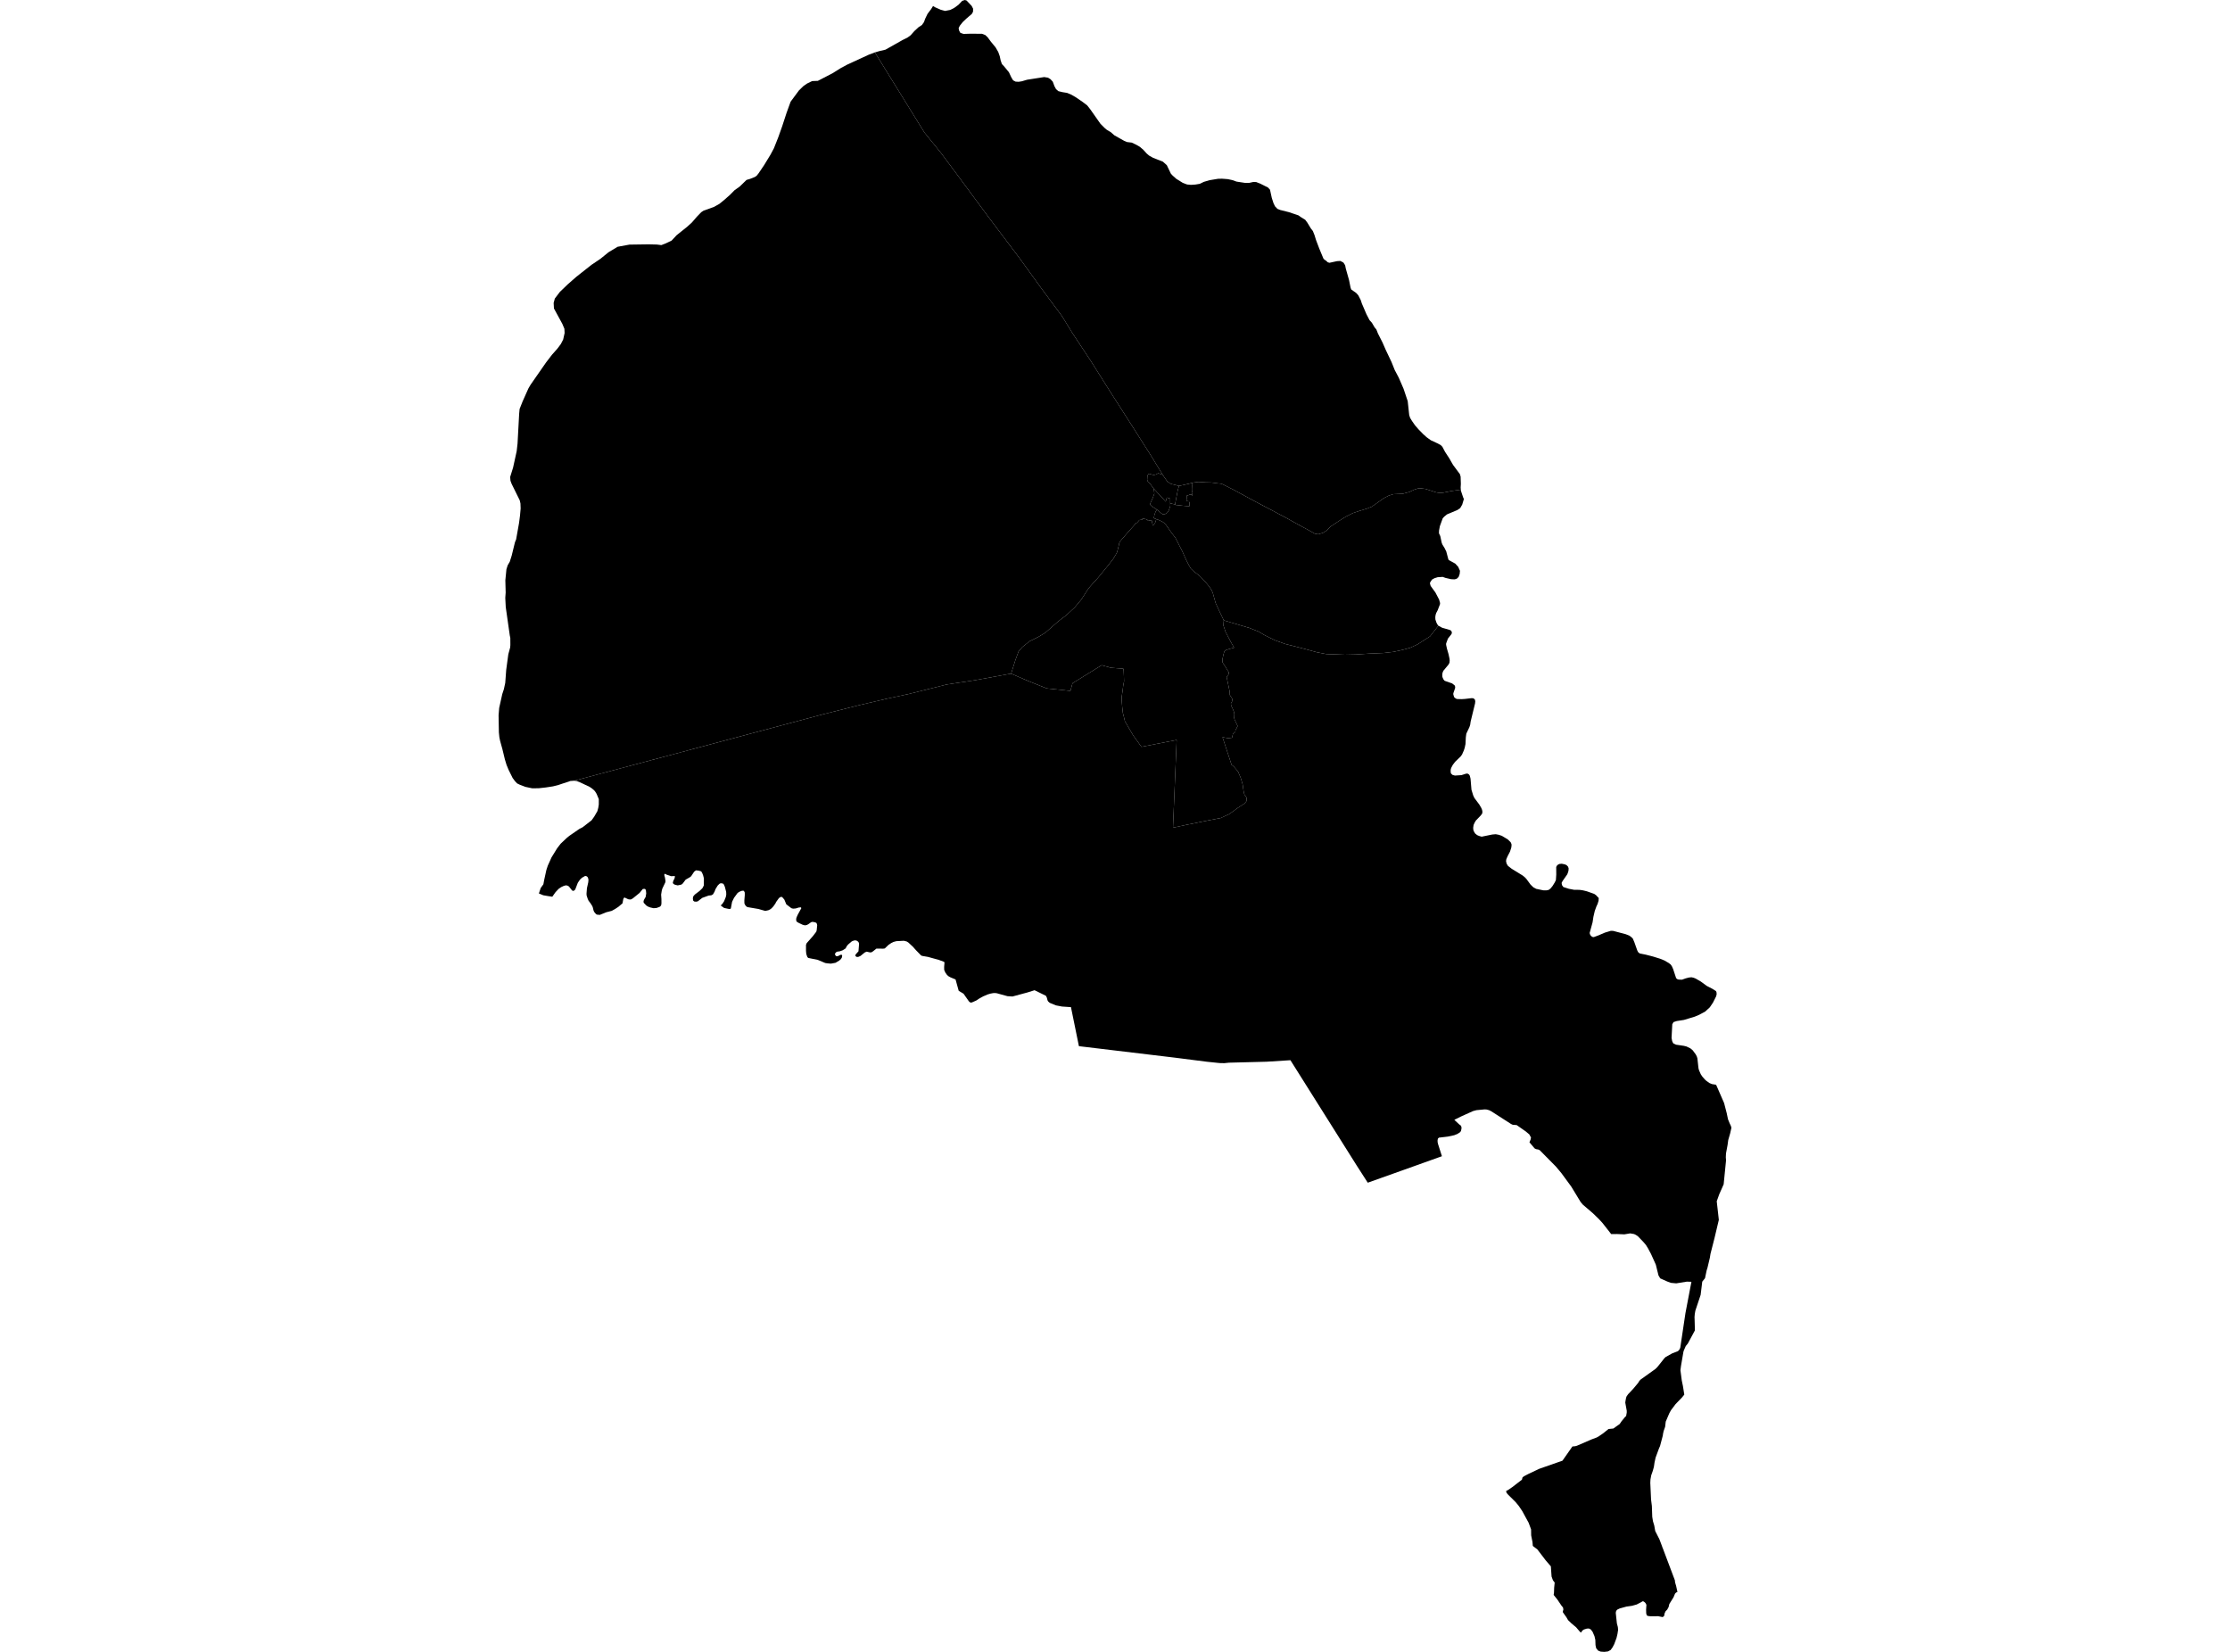 <?xml version='1.0'?>
<svg  baseProfile = 'tiny' width = '540' height = '400' stroke-linecap = 'round' stroke-linejoin = 'round' version='1.1' xmlns='http://www.w3.org/2000/svg'>
<path id='0609501001' title='0609501001'  d='M 283.371 121.884 283.392 122.508 283.018 123.63 282.654 124.145 281.957 124.59 281.49 124.497 281.033 124.155 280.147 123.386 279.057 122.701 278.489 122.194 278.579 121.82 279.104 120.656 279.532 119.533 279.396 118.345 281.089 120.173 282.283 121.478 282.548 120.48 283.373 120.751 283.371 121.884 Z' />
<path id='0609501002' title='0609501002'  d='M 281.543 114.957 282.044 115.713 282.742 116.676 283.596 117.183 285.509 117.665 285.204 118.679 284.854 120.478 284.541 122.152 283.371 121.884 283.373 120.751 282.548 120.48 282.283 121.478 281.089 120.173 279.396 118.345 278.505 117.148 278.006 116.708 277.794 116.225 277.839 115.286 278.04 114.827 278.3 114.728 278.99 114.933 279.415 115.012 279.977 114.882 280.455 114.59 281.543 114.957 Z' />
<path id='0609501003' title='0609501003'  d='M 284.541 122.152 284.724 122.274 285.644 122.372 286.424 122.465 287.356 122.537 288.048 122.563 288.048 121.911 288.04 121.741 287.897 121.396 287.303 121.322 287.337 120.839 287.358 120.032 287.804 119.899 288.08 119.788 288.276 119.751 288.547 119.809 288.754 120.053 288.759 119.87 288.648 119.549 288.568 119.34 288.661 119.21 288.629 118.828 288.611 118.432 288.645 117.626 288.616 116.952 289.086 116.84 290.237 116.694 291.954 116.806 293.325 116.838 294.838 117.037 295.801 117.14 298.587 118.533 304.121 121.523 308.109 123.627 311.476 125.415 315.05 127.397 317.119 128.504 318.361 129.215 319.228 129.377 320.364 129.024 321.168 128.52 322.173 127.519 324.301 126.108 325.965 125.06 327.647 124.235 329.191 123.712 330.958 123.176 332.173 122.699 333.619 121.68 335.078 120.648 336.32 120.003 337.416 119.666 339.639 119.568 341.252 119.143 342.441 118.583 343.497 118.244 344.181 118.268 345.213 118.4 346.259 118.74 347.787 119.228 348.625 119.361 349.435 119.302 350.464 119.101 351.435 118.902 353.741 118.578 353.757 118.804 354.303 120.443 354.484 120.836 354.078 122.192 353.584 123.049 352.881 123.516 350.395 124.558 349.716 125.11 349.355 125.516 348.67 127.395 348.469 128.477 348.453 129.14 348.766 129.812 349.106 131.404 349.289 131.873 349.777 132.656 350.215 133.529 350.719 135.428 350.849 135.638 352.388 136.474 353.104 137.256 353.536 138.225 353.462 138.989 353.202 139.716 352.786 140.117 352.252 140.292 351.395 140.252 350.053 139.944 349.339 139.692 348.477 139.753 348.389 139.756 348.153 139.766 347.373 140.008 346.76 140.35 346.344 140.966 346.259 141.25 346.439 141.884 347.601 143.494 347.673 143.632 348.487 145.192 348.718 146.031 348.689 146.336 348.135 147.771 347.784 148.437 347.633 148.901 347.559 149.437 347.583 150 347.832 150.748 348.092 151.247 348.31 151.509 346.283 154.101 344.728 155.094 343.282 156.014 341.491 156.855 339.687 157.349 337.426 157.848 335.001 158.126 331.573 158.272 328.284 158.485 325.675 158.543 321.133 158.378 318.92 157.951 315.867 157.113 311.202 155.927 308.711 155.033 306.228 153.804 304.739 152.929 302.59 152.072 296.342 150.22 295.864 149.214 295.177 147.782 294.363 146.017 293.694 143.616 293.413 142.942 292.856 142.088 291.8 140.796 290.51 139.464 289.141 138.408 288.393 137.723 287.902 136.882 287.202 135.519 286.345 133.59 284.636 130.242 283.663 128.976 282.368 127.119 281.8 126.554 281.413 126.294 280.861 126.036 279.993 125.697 279.402 125.479 279.542 124.718 279.797 123.983 280.147 123.386 281.033 124.155 281.49 124.497 281.957 124.59 282.654 124.145 283.018 123.63 283.392 122.508 283.371 121.884 284.541 122.152 Z' />
<path id='0609501004' title='0609501004'  d='M 281.543 114.957 280.455 114.59 279.977 114.882 279.415 115.012 278.99 114.933 278.3 114.728 278.04 114.827 277.839 115.286 277.794 116.225 278.006 116.708 278.505 117.148 279.396 118.345 279.532 119.533 279.104 120.656 278.579 121.82 278.489 122.194 279.057 122.701 280.147 123.386 279.797 123.983 279.542 124.718 279.402 125.479 279.993 125.697 279.847 126.251 279.659 126.721 279.171 127.291 278.871 125.981 278.391 126.039 278.035 126.124 277.839 125.877 277.412 125.699 276.669 125.567 276.605 125.829 276.358 125.874 275.918 125.917 275.39 126.543 274.952 126.782 274.546 127.31 273.177 128.827 271.333 130.968 271.036 131.483 270.906 132.12 270.707 132.937 270.497 133.725 270.2 134.28 269.497 135.434 268.401 136.824 267.088 138.45 265.772 140.034 264.66 141.247 263.602 142.457 261.848 145.166 260.248 147.084 258.181 148.991 256.207 150.498 254.605 151.907 253.095 153.231 251.57 154.155 249.317 155.277 247.574 156.67 246.64 157.768 245.868 159.875 244.847 163.117 235.903 164.746 229.262 165.749 224.595 166.916 220.026 168.057 214.879 169.161 208.326 170.689 199.448 172.928 139.059 189.049 138.118 189.113 135.106 190.121 133.899 190.418 132.169 190.683 130.45 190.872 128.892 190.89 127.234 190.543 125.847 190.012 125.239 189.715 124.716 189.174 124.141 188.399 123.164 186.436 122.652 185.189 122.254 183.873 121.655 181.395 121.108 179.423 120.928 178.55 120.806 177.341 120.734 173.231 120.877 171.432 121.628 168.065 122.018 166.884 122.347 165.362 122.581 162.212 123.087 158.453 123.538 156.781 123.586 156.203 123.573 154.478 123.448 153.887 122.469 147.004 122.355 144.784 122.44 143.598 122.448 143.521 122.371 140.515 122.636 137.843 122.939 136.882 123.44 136.023 123.902 134.558 124.703 131.295 124.984 130.608 125.687 126.644 125.918 124.871 126.075 123.128 126.03 121.913 125.855 121.149 123.883 117.148 123.61 116.411 123.536 115.49 124.241 113.24 125.117 109.247 125.324 107.422 125.714 100.21 125.823 99.032 126.539 97.228 127.969 94.031 128.481 93.161 132.214 87.791 133.655 85.91 134.971 84.424 135.807 83.31 136.372 82.219 136.722 80.648 136.674 79.619 136.165 78.414 134.14 74.695 134.066 73.35 134.353 72.294 135.568 70.694 137.454 68.876 139.585 67.006 143.23 64.13 145.393 62.671 147.366 61.076 149.555 59.757 152.423 59.232 157.117 59.166 159.07 59.216 160.147 59.351 161.168 58.956 162.63 58.258 163.837 56.964 166.374 54.931 167.528 53.889 168.762 52.464 169.796 51.392 170.393 50.997 172.855 50.121 174.206 49.362 175.405 48.383 176.769 47.179 177.846 46.086 179.125 45.168 180.773 43.568 181.648 43.31 182.818 42.843 183.237 42.541 183.646 42.032 185.015 40.012 186.578 37.45 187.405 35.9 188.453 33.255 189.385 30.644 190.486 27.277 191.449 24.624 193.457 21.91 194.516 20.872 195.429 20.23 196.657 19.631 198.042 19.578 201.555 17.763 203.683 16.436 205.227 15.614 210.371 13.247 211.852 12.69 223.847 32.082 227.803 36.953 232.109 42.735 239.416 52.618 246.773 62.36 252.39 70.123 257.155 76.536 259.712 80.696 264.053 87.263 268.688 94.604 274.228 103.264 278.696 110.3 281.543 114.957 Z' />
<path id='0609501005' title='0609501005'  d='M 279.993 125.697 280.861 126.036 281.413 126.294 281.8 126.554 282.368 127.119 283.663 128.976 284.636 130.242 286.345 133.59 287.202 135.519 287.902 136.882 288.393 137.723 289.141 138.408 290.51 139.464 291.8 140.796 292.856 142.088 293.413 142.942 293.694 143.616 294.363 146.017 295.177 147.782 295.864 149.214 296.342 150.22 296.257 151.451 296.767 152.995 298.069 155.489 298.836 156.84 297.565 157.179 296.867 157.418 296.485 157.726 296.246 158.556 296.037 159.554 296.032 160.395 296.644 161.318 297.244 162.294 297.525 162.735 297.597 163.109 297.382 163.483 297.029 163.913 297.764 167.434 297.801 168.288 298.303 169.047 298.414 169.323 298.337 169.888 298.067 170.36 298.141 170.925 298.435 171.477 298.674 172.042 298.844 172.496 298.767 172.912 298.783 173.231 298.801 173.645 298.945 174.197 299.701 175.807 299.417 176.377 299.162 176.847 299.138 177.248 298.555 177.736 298.342 178.635 297.425 178.752 296.037 178.513 298.231 185.199 298.743 185.597 299.783 186.807 300.431 188.322 300.9 189.909 301.15 191.62 301.322 192.35 301.837 193.119 301.882 193.605 301.805 194.045 301.317 194.602 299.831 195.565 297.626 197.154 295.565 198.094 292.787 198.624 287.518 199.683 284.042 200.423 284.933 179.182 276.406 180.843 274.403 178.081 273.074 175.796 272.405 174.653 272.103 173.385 271.904 172.639 271.737 171.066 271.625 169.615 271.641 168.62 271.848 167.208 271.999 165.977 272.193 164.982 272.153 163.613 272.097 162.369 272.026 161.928 269.017 161.7 266.775 161.079 259.715 165.444 259.2 167.298 253.446 166.691 248.773 164.818 244.847 163.117 245.868 159.875 246.64 157.768 247.574 156.67 249.317 155.277 251.57 154.155 253.095 153.231 254.605 151.907 256.207 150.498 258.181 148.991 260.248 147.084 261.848 145.166 263.602 142.457 264.66 141.247 265.772 140.034 267.088 138.45 268.401 136.824 269.497 135.434 270.2 134.28 270.497 133.725 270.707 132.937 270.906 132.12 271.036 131.483 271.333 130.968 273.177 128.827 274.546 127.31 274.952 126.782 275.39 126.543 275.918 125.917 276.358 125.874 276.605 125.829 276.669 125.567 277.412 125.699 277.839 125.877 278.035 126.124 278.391 126.039 278.871 125.981 279.171 127.291 279.659 126.721 279.847 126.251 279.993 125.697 Z' />
<path id='0609501007' title='0609501007'  d='M 348.31 151.509 349.206 152.003 351.09 152.549 351.358 152.701 351.531 152.963 351.57 153.353 351.39 153.664 350.621 154.632 350.185 155.813 350.177 156.128 350.379 157.054 350.764 158.384 351.005 159.503 351.045 159.923 350.995 160.49 350.756 160.936 349.493 162.456 349.297 162.966 349.246 163.488 349.286 163.942 349.514 164.475 349.814 164.852 351.637 165.489 352.242 165.961 352.374 166.293 352.366 166.598 351.926 167.887 351.926 168.169 352.104 168.768 352.242 168.938 352.576 169.171 352.849 169.27 353.932 169.296 354.677 169.254 356.301 169.063 356.712 169.065 357.123 169.341 357.24 169.792 357.19 170.326 356.118 174.738 356.009 175.502 355.829 176.064 355.078 177.648 355.075 177.648 355.006 178.152 354.961 178.479 354.953 178.572 354.948 178.654 354.874 180.166 354.685 181.066 354.476 181.713 354.253 182.22 354.043 182.7 353.855 182.965 353.727 183.146 352.629 184.218 352.348 184.488 351.796 185.218 351.446 185.876 351.406 185.985 351.321 186.215 351.273 186.576 351.271 186.579 351.305 187.118 351.308 187.118 351.379 187.311 351.7 187.606 351.751 187.653 352.321 187.802 353.895 187.699 355.078 187.324 355.391 187.33 355.736 187.545 355.813 187.672 355.922 187.86 356.094 188.558 356.137 189.057 356.32 191.241 356.747 192.631 357.033 193.23 358.238 194.846 358.355 195.051 358.684 195.618 358.875 196.067 358.898 196.167 358.954 196.42 358.957 196.547 358.962 196.788 358.875 197.064 358.816 197.141 358.596 197.422 358.516 197.523 358.079 197.98 357.399 198.68 357.211 198.988 357.118 199.139 356.832 199.768 356.832 199.771 356.787 200.089 356.733 200.458 356.733 200.46 356.779 201.01 356.97 201.447 357.214 201.837 357.707 202.23 357.885 202.304 358.137 202.416 358.495 202.519 358.782 202.604 360.291 202.296 361.374 202.076 362.204 202.007 362.945 202.148 363.679 202.4 364.86 203.106 365.112 203.259 365.258 203.403 365.823 203.965 366.004 204.379 366.017 204.552 366.028 204.695 365.967 205.225 365.661 206.196 365.367 206.764 365.351 206.793 365.083 207.308 364.759 208.048 364.738 208.205 364.693 208.518 364.693 208.521 364.794 208.98 364.828 209.131 364.903 209.256 365.155 209.669 366.07 210.381 367.084 211.001 368.736 212.02 369.251 212.442 369.294 212.487 369.625 212.84 370.289 213.742 370.636 214.214 371.302 214.859 371.525 214.978 371.989 215.231 373.568 215.562 373.701 215.589 374.489 215.597 375.014 215.488 375.136 215.395 375.465 215.146 375.956 214.546 376.452 213.745 376.76 213.132 376.805 212.503 376.852 211.795 376.847 210.906 376.839 209.993 376.927 209.738 377.057 209.577 377.152 209.46 377.574 209.213 377.908 209.179 378.176 209.152 378.927 209.306 379.346 209.492 379.686 209.837 379.843 210.229 379.835 210.479 379.824 210.752 379.723 211.176 379.543 211.649 379.508 211.731 379.336 211.978 378.389 213.331 378.15 213.787 378.227 214.305 378.561 214.79 379.898 215.22 381.185 215.467 381.84 215.472 382.493 215.477 382.984 215.549 383.339 215.602 384.061 215.777 384.279 215.833 384.579 215.939 386.046 216.459 386.481 216.767 387.139 217.464 387.091 218.128 386.99 218.459 386.866 218.873 386.73 219.165 386.579 219.486 386.181 220.577 385.844 222.023 385.709 222.925 385.642 223.357 384.934 225.936 385.096 226.43 385.526 226.854 385.926 226.926 386.245 226.806 387.054 226.509 387.826 226.175 388.635 225.83 390.076 225.397 390.638 225.416 391.827 225.729 393.655 226.209 394.544 226.56 394.679 226.658 394.992 226.889 395.178 227.064 395.385 227.263 395.772 228.178 395.979 228.764 396.459 230.123 396.592 230.393 396.674 230.558 397.043 230.858 397.064 230.876 398.526 231.171 399.749 231.484 400.296 231.627 401.949 232.139 403.026 232.572 404.079 233.187 404.528 233.527 404.835 233.946 405.159 234.67 405.868 236.83 406.096 237.069 406.502 237.215 407.332 237.223 408.094 236.947 408.184 236.912 408.301 236.883 408.996 236.705 409.587 236.647 410.099 236.756 410.596 236.952 411.837 237.668 413.31 238.743 414.7 239.462 414.912 239.597 415.501 239.969 415.642 240.223 415.695 240.733 415.568 241.255 414.801 242.786 414.358 243.444 414.029 243.927 413.49 244.423 412.906 244.962 412.179 245.349 411.46 245.731 410.399 246.18 408.821 246.657 407.765 246.976 406.027 247.246 405.554 247.4 405.247 247.498 405.157 247.658 404.947 248.018 404.947 248.021 404.915 248.61 404.774 251.327 404.918 252.102 405.178 252.643 405.562 252.826 405.873 252.972 406.886 253.12 407.743 253.248 407.918 253.29 408.364 253.396 409.335 253.863 409.906 254.346 410.641 255.346 410.887 255.824 411.028 256.272 411.166 257.533 411.291 258.671 411.421 259.162 411.853 260.141 411.877 260.178 412.222 260.69 412.811 261.369 413.238 261.762 413.997 262.285 414.589 262.518 415.557 262.672 416.154 264.033 416.714 265.314 417.496 267.108 418.12 269.522 418.444 271.048 418.842 272.016 419.125 272.608 419.266 273.083 418.966 274.431 418.497 276.065 418.372 276.991 418.332 277.267 417.955 279.299 417.908 280.212 417.963 280.989 417.91 281.533 417.39 286.773 416.987 287.691 416.318 289.193 415.713 290.883 415.711 290.888 415.711 290.891 416.218 295.388 416.215 295.399 415.18 299.771 414.196 303.629 414.05 304.544 413.474 306.98 413.267 307.638 412.872 309.519 412.543 309.93 412.206 310.347 411.813 313.552 411.813 313.554 410.532 317.391 410.394 318.189 410.33 318.962 410.351 319.423 410.351 319.426 410.426 322.153 410.423 322.156 410.399 322.204 410.115 322.732 408.712 325.34 408.213 325.945 407.751 326.995 407.645 327.324 407.051 330.797 406.921 331.8 407.245 334.278 407.531 335.658 407.855 337.709 407.849 337.717 407.316 338.377 405.743 340.009 404.639 341.476 404.239 342.198 403.366 344.23 403.35 344.339 403.214 345.504 402.859 346.517 402.697 347.239 402.663 347.589 402.363 348.72 401.983 350.152 401.715 350.77 400.903 352.973 400.643 354.177 400.492 355.212 400.232 356.154 399.848 357.244 399.664 358.25 399.625 359.062 399.622 359.062 399.646 359.544 399.675 360.208 399.808 363.118 400.004 364.668 400.097 367.297 400.272 368.372 400.588 369.43 400.588 369.433 400.816 370.733 401.84 372.755 402.445 374.362 402.525 374.612 402.67 374.957 405.578 382.677 405.621 383.152 405.876 384.025 406.197 385.5 405.868 385.633 405.61 385.904 405.26 386.763 404.231 388.411 404.055 389.156 403.705 389.788 403.334 390.151 403.087 390.682 402.973 391.303 402.617 391.579 401.53 391.367 399.678 391.383 399.123 391.319 398.784 391.181 398.632 390.679 398.606 389.793 398.683 388.597 398.439 388.154 398.067 387.825 397.815 387.737 396.329 388.528 395.189 388.846 393.838 389.037 392.217 389.485 391.604 389.783 391.36 390.085 391.259 390.533 391.532 393.099 391.766 393.988 391.827 394.667 391.676 395.649 391.448 396.623 390.888 398.13 390.487 398.896 390.02 399.544 389.367 399.897 388.487 400 387.611 399.942 387.009 399.708 386.518 399.122 386.356 398.36 386.314 397.105 386.112 396.217 385.658 395.163 385.21 394.566 384.738 394.338 384.244 394.37 383.552 394.585 383.143 394.871 382.862 395.338 382.559 395.105 381.673 394.06 380.532 393.102 379.71 392.314 379.315 391.629 378.452 390.409 378.452 390.17 378.574 389.743 378.489 389.26 378.113 388.801 377.123 387.339 376.221 386.209 376.306 385.63 376.343 384.492 376.47 383.219 376.049 382.675 375.717 381.757 375.544 379.295 374.274 377.812 372.27 375.182 371.177 374.352 371.095 373.402 370.777 371.802 370.755 370.34 370.159 368.732 368.622 365.917 367.792 364.686 367.041 363.766 365.202 361.94 364.828 361.513 364.701 361.062 364.818 360.998 365.216 360.781 366.242 360.075 368.54 358.305 368.678 357.756 369.012 357.483 370.151 356.891 372.751 355.663 378.354 353.705 380.761 350.264 381.437 350.2 381.854 350.086 385.393 348.555 386.645 348.088 387.11 347.831 388.208 347.077 389.503 346.035 390.673 345.92 392.212 344.825 392.535 344.344 392.607 344.233 393.581 343.031 393.761 342.936 393.918 342.063 393.92 341.617 393.565 339.651 393.613 339.258 393.761 338.47 393.896 338.107 394.263 337.595 395.441 336.35 396.682 334.867 396.964 334.398 397.263 334.071 400.842 331.511 401.309 331.057 401.739 330.529 403.01 328.924 403.321 328.616 404.931 327.714 406.26 327.21 406.488 327.027 406.693 326.759 406.881 326.361 408.131 317.993 409.399 311.339 409.585 310.387 408.691 310.355 408.47 310.349 406.035 310.742 405.897 310.763 404.629 310.644 403.753 310.325 402.023 309.553 401.607 308.848 400.964 306.24 399.794 303.647 399.054 302.257 398.555 301.456 397.988 300.787 396.642 299.381 396.141 299.036 395.701 298.827 394.883 298.683 394.753 298.662 393.432 298.882 393.339 298.898 391.586 298.821 390.15 298.829 388.038 296.136 387.165 295.186 385.722 293.786 383.289 291.703 382.766 291.085 380.487 287.336 378.076 284.048 377.444 283.292 376.733 282.449 372.87 278.54 372.549 278.371 371.939 278.257 371.597 278.076 370.358 276.601 370.631 275.959 370.737 275.444 370.61 275.224 370.328 274.704 369.487 273.993 367.269 272.441 366.306 272.364 365.908 272.176 361.188 269.14 360.612 268.84 360.01 268.673 359.657 268.649 359.525 268.639 357.535 268.825 356.712 269.045 354.943 269.838 353.852 270.332 352.17 271.165 353.398 272.313 353.767 272.579 353.9 272.942 353.905 273.269 353.796 273.781 353.669 274.038 353.502 274.208 352.905 274.59 352.138 274.895 350.599 275.224 348.429 275.481 348.19 275.72 348.111 276.126 348.119 276.548 348.214 276.988 349.164 279.981 339.575 283.409 334.617 285.176 331.207 286.391 328.544 282.25 312.481 256.729 306.697 257.095 297.613 257.328 296.475 257.442 295.48 257.424 295.034 257.389 292.452 257.121 292.246 257.1 284.501 256.113 261.262 253.33 259.365 244.023 259.349 243.882 257.16 243.731 255.687 243.45 254.191 242.834 253.809 242.495 253.668 242.24 253.485 241.555 253.273 241.131 250.522 239.78 248.797 240.324 245.178 241.301 243.963 241.226 241.395 240.518 240.949 240.462 240.485 240.483 239.822 240.611 239.171 240.804 238.068 241.277 237.152 241.783 236.407 242.274 235.401 242.72 235.112 242.789 234.892 242.701 234.635 242.495 233.329 240.635 232.151 239.918 231.39 237.175 230.124 236.647 229.636 236.366 229.331 236.087 228.906 235.487 228.638 234.859 228.628 234.124 228.71 233.1 228.617 232.909 227.33 232.436 224.728 231.717 223.255 231.46 223.024 231.341 221.777 230.062 221.072 229.26 219.955 228.226 219.567 227.982 218.888 227.807 217.065 227.902 216.373 228.085 215.813 228.361 215.142 228.815 214.25 229.669 213.863 229.719 212.221 229.706 211.387 230.375 210.997 230.619 210.642 230.624 209.857 230.444 209.421 230.627 208.368 231.479 207.883 231.696 207.57 231.731 207.384 231.685 207.182 231.532 207.111 231.351 207.217 231.096 207.885 230.351 208.029 228.499 207.88 228.104 207.554 227.828 207.15 227.703 206.763 227.753 206.264 227.95 205.381 228.706 205.052 229.101 204.765 229.658 204.03 230.125 203.338 230.364 202.714 230.446 202.441 230.6 202.157 231.004 202.348 231.418 202.56 231.558 202.927 231.521 203.391 231.272 203.677 231.181 203.908 231.258 203.929 231.518 203.868 231.847 203.659 232.203 203.213 232.614 202.308 233.145 201.205 233.346 200.369 233.277 199.836 233.192 198.039 232.439 195.75 231.969 195.503 231.762 195.24 230.996 195.174 230.237 195.174 228.796 195.338 228.388 196.84 226.69 197.665 225.61 197.766 225.238 197.885 224.071 197.817 223.737 197.687 223.471 197.323 223.325 196.745 223.222 196.405 223.315 195.734 223.8 195.365 223.991 194.917 224.076 194.357 223.928 193.396 223.474 192.908 223.171 192.807 222.893 192.799 222.482 192.903 222.108 193.168 221.511 194.036 219.929 193.961 219.714 193.455 219.749 192.688 219.98 192.051 220.03 191.635 219.921 190.404 218.979 189.931 217.839 189.496 217.327 189.295 217.173 188.984 217.21 188.618 217.475 187.936 218.42 187.769 218.775 187.291 219.457 186.84 219.945 186.464 220.224 186.06 220.415 185.312 220.579 183.638 220.104 180.969 219.651 180.621 219.396 180.404 219.08 180.258 218.751 180.247 218.024 180.351 216.74 180.343 216.122 180.152 215.74 179.945 215.674 179.515 215.737 178.952 215.989 178.589 216.257 177.753 217.401 177.278 218.367 176.976 219.977 176.777 220.115 176.342 220.07 175.339 219.858 174.522 219.266 174.946 218.834 175.349 218.218 175.766 217.178 175.869 216.6 175.84 215.96 175.514 214.705 175.235 214.1 175.044 213.946 174.524 213.872 174.206 214.018 173.781 214.448 173.259 215.307 173.039 215.894 172.649 216.573 172.227 216.799 171.603 216.86 170.051 217.422 168.966 218.263 168.568 218.345 168.125 218.303 167.865 218.096 167.783 217.677 167.814 217.22 167.944 216.966 168.252 216.613 169.39 215.748 170.094 215.074 170.441 214.408 170.449 212.683 170.253 211.933 170.046 211.41 169.799 210.999 169.165 210.821 168.533 210.752 168.085 211.089 167.358 212.185 167.024 212.439 166.034 213.005 165.31 213.962 165.007 214.204 164.108 214.397 163.431 214.233 163.076 214.042 162.925 213.79 163.033 213.318 163.339 212.718 163.455 212.182 163.238 212.137 162.537 212.169 161.428 211.797 161.02 211.588 160.882 211.681 160.874 211.954 161.03 212.543 161.155 213.395 161.094 213.689 160.375 215.199 160.237 215.727 160.094 216.634 160.165 217.703 160.171 218.757 160.094 219.226 159.889 219.486 159.68 219.614 158.979 219.866 158.258 219.919 157.459 219.738 156.91 219.526 156.499 219.263 155.862 218.597 155.833 218.186 155.997 217.788 156.347 217.197 156.483 216.334 156.416 215.631 156.284 215.313 156.032 215.228 155.644 215.278 154.867 216.225 153.262 217.526 152.853 217.772 152.551 217.817 152.126 217.751 151.253 217.337 151.065 217.433 150.935 217.698 150.736 218.749 149.76 219.576 148.95 220.112 148.139 220.563 146.804 220.906 145.236 221.542 144.509 221.468 144.273 221.285 143.872 220.805 143.726 220.463 143.541 219.701 143.419 219.404 142.986 218.719 142.514 218.091 142.31 217.632 142.044 216.809 142.026 216.366 142.126 215.079 142.45 213.633 142.498 213.023 142.392 212.593 142.262 212.352 142.057 212.187 141.699 212.105 140.93 212.543 140.434 213.01 139.916 213.774 139.29 215.408 138.977 215.682 138.688 215.729 138.465 215.544 137.765 214.655 137.375 214.435 137.006 214.387 136.504 214.527 135.881 214.819 135.263 215.249 134.52 216.042 133.74 217.141 132.694 216.984 131.551 216.788 130.495 216.35 130.93 215.037 131.58 214.129 131.787 213.023 132.304 210.667 132.647 209.63 133.549 207.624 134.926 205.39 135.772 204.297 137.295 202.859 137.868 202.397 140.277 200.734 141.089 200.317 143.259 198.632 143.899 197.733 144.66 196.417 144.872 195.616 144.997 194.838 145 193.504 144.467 192.235 144.14 191.7 143.864 191.363 143.246 190.851 142.71 190.506 140.336 189.389 139.632 189.129 139.067 189.046 139.059 189.049 199.448 172.928 208.326 170.689 214.879 169.161 220.026 168.057 224.595 166.916 229.262 165.749 235.903 164.746 244.847 163.117 248.773 164.818 253.446 166.691 259.2 167.298 259.715 165.444 266.775 161.079 269.017 161.7 272.026 161.928 272.097 162.369 272.153 163.613 272.193 164.982 271.999 165.977 271.848 167.208 271.641 168.62 271.625 169.615 271.737 171.066 271.904 172.639 272.103 173.385 272.405 174.653 273.074 175.796 274.403 178.081 276.406 180.843 284.933 179.182 284.042 200.423 287.518 199.683 292.787 198.624 295.565 198.094 297.626 197.154 299.831 195.565 301.317 194.602 301.805 194.045 301.882 193.605 301.837 193.119 301.322 192.35 301.15 191.62 300.9 189.909 300.431 188.322 299.783 186.807 298.743 185.597 298.231 185.199 296.037 178.513 297.425 178.752 298.342 178.635 298.555 177.736 299.138 177.248 299.162 176.847 299.417 176.377 299.701 175.807 298.945 174.197 298.801 173.645 298.783 173.231 298.767 172.912 298.844 172.496 298.674 172.042 298.435 171.477 298.141 170.925 298.067 170.36 298.337 169.888 298.414 169.323 298.303 169.047 297.801 168.288 297.764 167.434 297.029 163.913 297.382 163.483 297.597 163.109 297.525 162.735 297.244 162.294 296.644 161.318 296.032 160.395 296.037 159.554 296.246 158.556 296.485 157.726 296.867 157.418 297.565 157.179 298.836 156.84 298.069 155.489 296.767 152.995 296.257 151.451 296.342 150.22 302.59 152.072 304.739 152.929 306.228 153.804 308.711 155.033 311.202 155.927 315.867 157.113 318.92 157.951 321.133 158.378 325.675 158.543 328.284 158.485 331.573 158.272 335.001 158.126 337.426 157.848 339.687 157.349 341.491 156.855 343.282 156.014 344.728 155.094 346.283 154.101 348.31 151.509 Z' />
<path id='0609501008' title='0609501008'  d='M 315.554 52.907 316.052 53.209 316.557 53.886 317.435 55.324 317.915 55.942 318.159 56.55 318.305 56.913 318.684 58.136 319.353 59.895 319.467 60.2 320.462 62.591 320.69 62.854 321.115 63.138 321.521 63.512 321.937 63.634 322.834 63.437 323.77 63.236 324.184 63.212 324.58 63.191 325.312 63.581 325.729 64.228 325.882 65.013 326.668 67.791 326.753 68.21 327.026 69.569 327.19 70.084 327.795 70.511 327.803 70.516 328.408 70.946 328.91 71.5 329.294 72.248 329.501 72.654 329.65 73.105 329.788 73.525 330.897 76.104 331.653 77.55 332.093 78.027 332.2 78.144 332.364 78.42 332.866 79.277 333.29 79.781 333.521 80.37 333.667 80.741 334.781 82.941 335.54 84.679 335.694 85.002 336.97 87.693 337.75 89.635 337.984 90.075 338.705 91.439 339.875 94.137 340.883 97.146 341.141 99.547 341.247 100.531 341.472 101.205 341.916 101.937 342.3 102.487 342.666 103.009 343.446 103.906 343.521 103.994 343.619 104.092 344.632 105.129 345.412 105.827 345.487 105.893 346.503 106.623 347.975 107.302 348.193 107.403 348.904 107.806 349.212 108.125 349.278 108.194 349.522 108.658 349.904 109.382 350.239 109.897 350.936 110.969 351.499 111.948 351.873 112.598 353.518 114.808 353.696 115.439 353.751 117.175 353.701 118.058 353.741 118.578 351.435 118.902 350.464 119.101 349.435 119.302 348.625 119.361 347.787 119.228 346.259 118.74 345.213 118.4 344.181 118.268 343.497 118.244 342.441 118.583 341.252 119.143 339.639 119.568 337.416 119.666 336.32 120.003 335.078 120.648 333.619 121.68 332.173 122.699 330.958 123.176 329.191 123.712 327.647 124.235 325.965 125.06 324.301 126.108 322.173 127.519 321.168 128.52 320.364 129.024 319.228 129.377 318.361 129.215 317.119 128.504 315.05 127.397 311.476 125.415 308.109 123.627 304.121 121.523 298.587 118.533 295.801 117.14 294.838 117.037 293.325 116.838 291.954 116.806 290.237 116.694 289.086 116.84 288.616 116.952 287.181 117.294 285.509 117.665 283.596 117.183 282.742 116.676 282.044 115.713 281.543 114.957 278.696 110.3 274.228 103.264 268.688 94.604 264.053 87.263 259.712 80.696 257.155 76.536 252.39 70.123 246.773 62.36 239.416 52.618 232.109 42.735 227.803 36.953 223.847 32.082 211.852 12.69 213.017 12.353 214.42 12.027 218.53 9.708 219.79 9.074 220.512 8.541 221.419 7.519 222.449 6.569 223.239 6.065 223.746 5.346 224.025 4.561 224.6 3.362 225.5 2.168 225.932 1.462 225.935 1.459 226.396 1.733 226.465 1.775 227.816 2.367 228.856 2.645 230.103 2.404 231.034 1.937 232.093 1.159 232.995 0.215 233.226 0.135 233.634 0 234.051 0.122 235.279 1.414 235.324 1.502 235.635 2.096 235.629 2.475 235.624 2.836 235.542 2.985 235.324 3.38 234.629 3.974 233.979 4.534 233.337 5.144 233.106 5.365 232.422 6.232 232.268 6.545 232.133 6.824 232.178 7.034 232.257 7.416 232.374 7.625 232.552 7.949 232.921 8.076 233.313 8.214 235.075 8.159 237.784 8.185 238.59 8.485 239.156 9.023 239.758 9.835 239.938 10.079 241.098 11.496 241.732 12.597 241.785 12.746 242.093 13.611 242.3 14.595 242.61 15.502 243.133 16.057 243.998 17.113 244.316 17.503 244.889 18.726 245.109 19.09 245.324 19.448 245.486 19.533 245.934 19.766 246.29 19.785 246.661 19.803 247.099 19.737 247.425 19.687 248.073 19.495 248.718 19.307 252.849 18.662 253.363 18.745 253.788 18.811 254.247 19.1 254.387 19.188 254.536 19.35 254.934 19.782 255.343 20.883 255.496 21.164 255.719 21.578 256.284 22.072 256.621 22.154 257.29 22.316 258.404 22.496 259.397 22.91 260.498 23.547 262.129 24.659 263.262 25.518 263.865 26.28 263.984 26.431 266.483 29.981 267.481 30.981 267.998 31.416 268.99 32.013 269.834 32.759 271.081 33.462 272.235 34.114 272.848 34.367 272.93 34.401 273.121 34.422 274.053 34.534 275.125 35.038 276.013 35.552 276.464 35.935 276.812 36.226 277.388 36.858 277.68 37.176 278.253 37.672 279.218 38.214 281.601 39.15 282.304 39.782 282.548 40.002 283.538 42.066 283.936 42.493 284.841 43.302 286.409 44.276 287.088 44.536 287.446 44.671 288.101 44.735 288.369 44.762 288.52 44.754 289.492 44.687 290.205 44.568 290.524 44.515 291.521 44.035 292.866 43.639 294.904 43.302 294.973 43.292 295.002 43.292 295.915 43.273 296.573 43.321 297.326 43.379 297.891 43.501 298.475 43.626 299.38 43.958 299.422 43.971 299.719 44.019 301.579 44.3 302.166 44.295 302.468 44.292 303.508 44.059 304.193 44.085 304.498 44.204 305.151 44.457 306.135 44.95 307.056 45.412 307.308 45.69 307.533 45.937 307.769 47.012 307.968 47.927 308.382 49.203 308.761 49.978 309.343 50.583 310.014 50.848 311.722 51.275 312.083 51.365 314.423 52.153 314.691 52.344 315.007 52.567 315.418 52.822 315.554 52.907 Z' />
<path id='0609501009' title='0609501009'  d='M 284.541 122.152 284.854 120.478 285.204 118.679 285.509 117.665 287.181 117.294 288.616 116.952 288.645 117.626 288.611 118.432 288.629 118.828 288.661 119.21 288.568 119.34 288.648 119.549 288.759 119.87 288.754 120.053 288.547 119.809 288.276 119.751 288.08 119.788 287.804 119.899 287.358 120.032 287.337 120.839 287.303 121.322 287.897 121.396 288.04 121.741 288.048 121.911 288.048 122.563 287.356 122.537 286.424 122.465 285.644 122.372 284.724 122.274 284.541 122.152 Z' />
</svg>